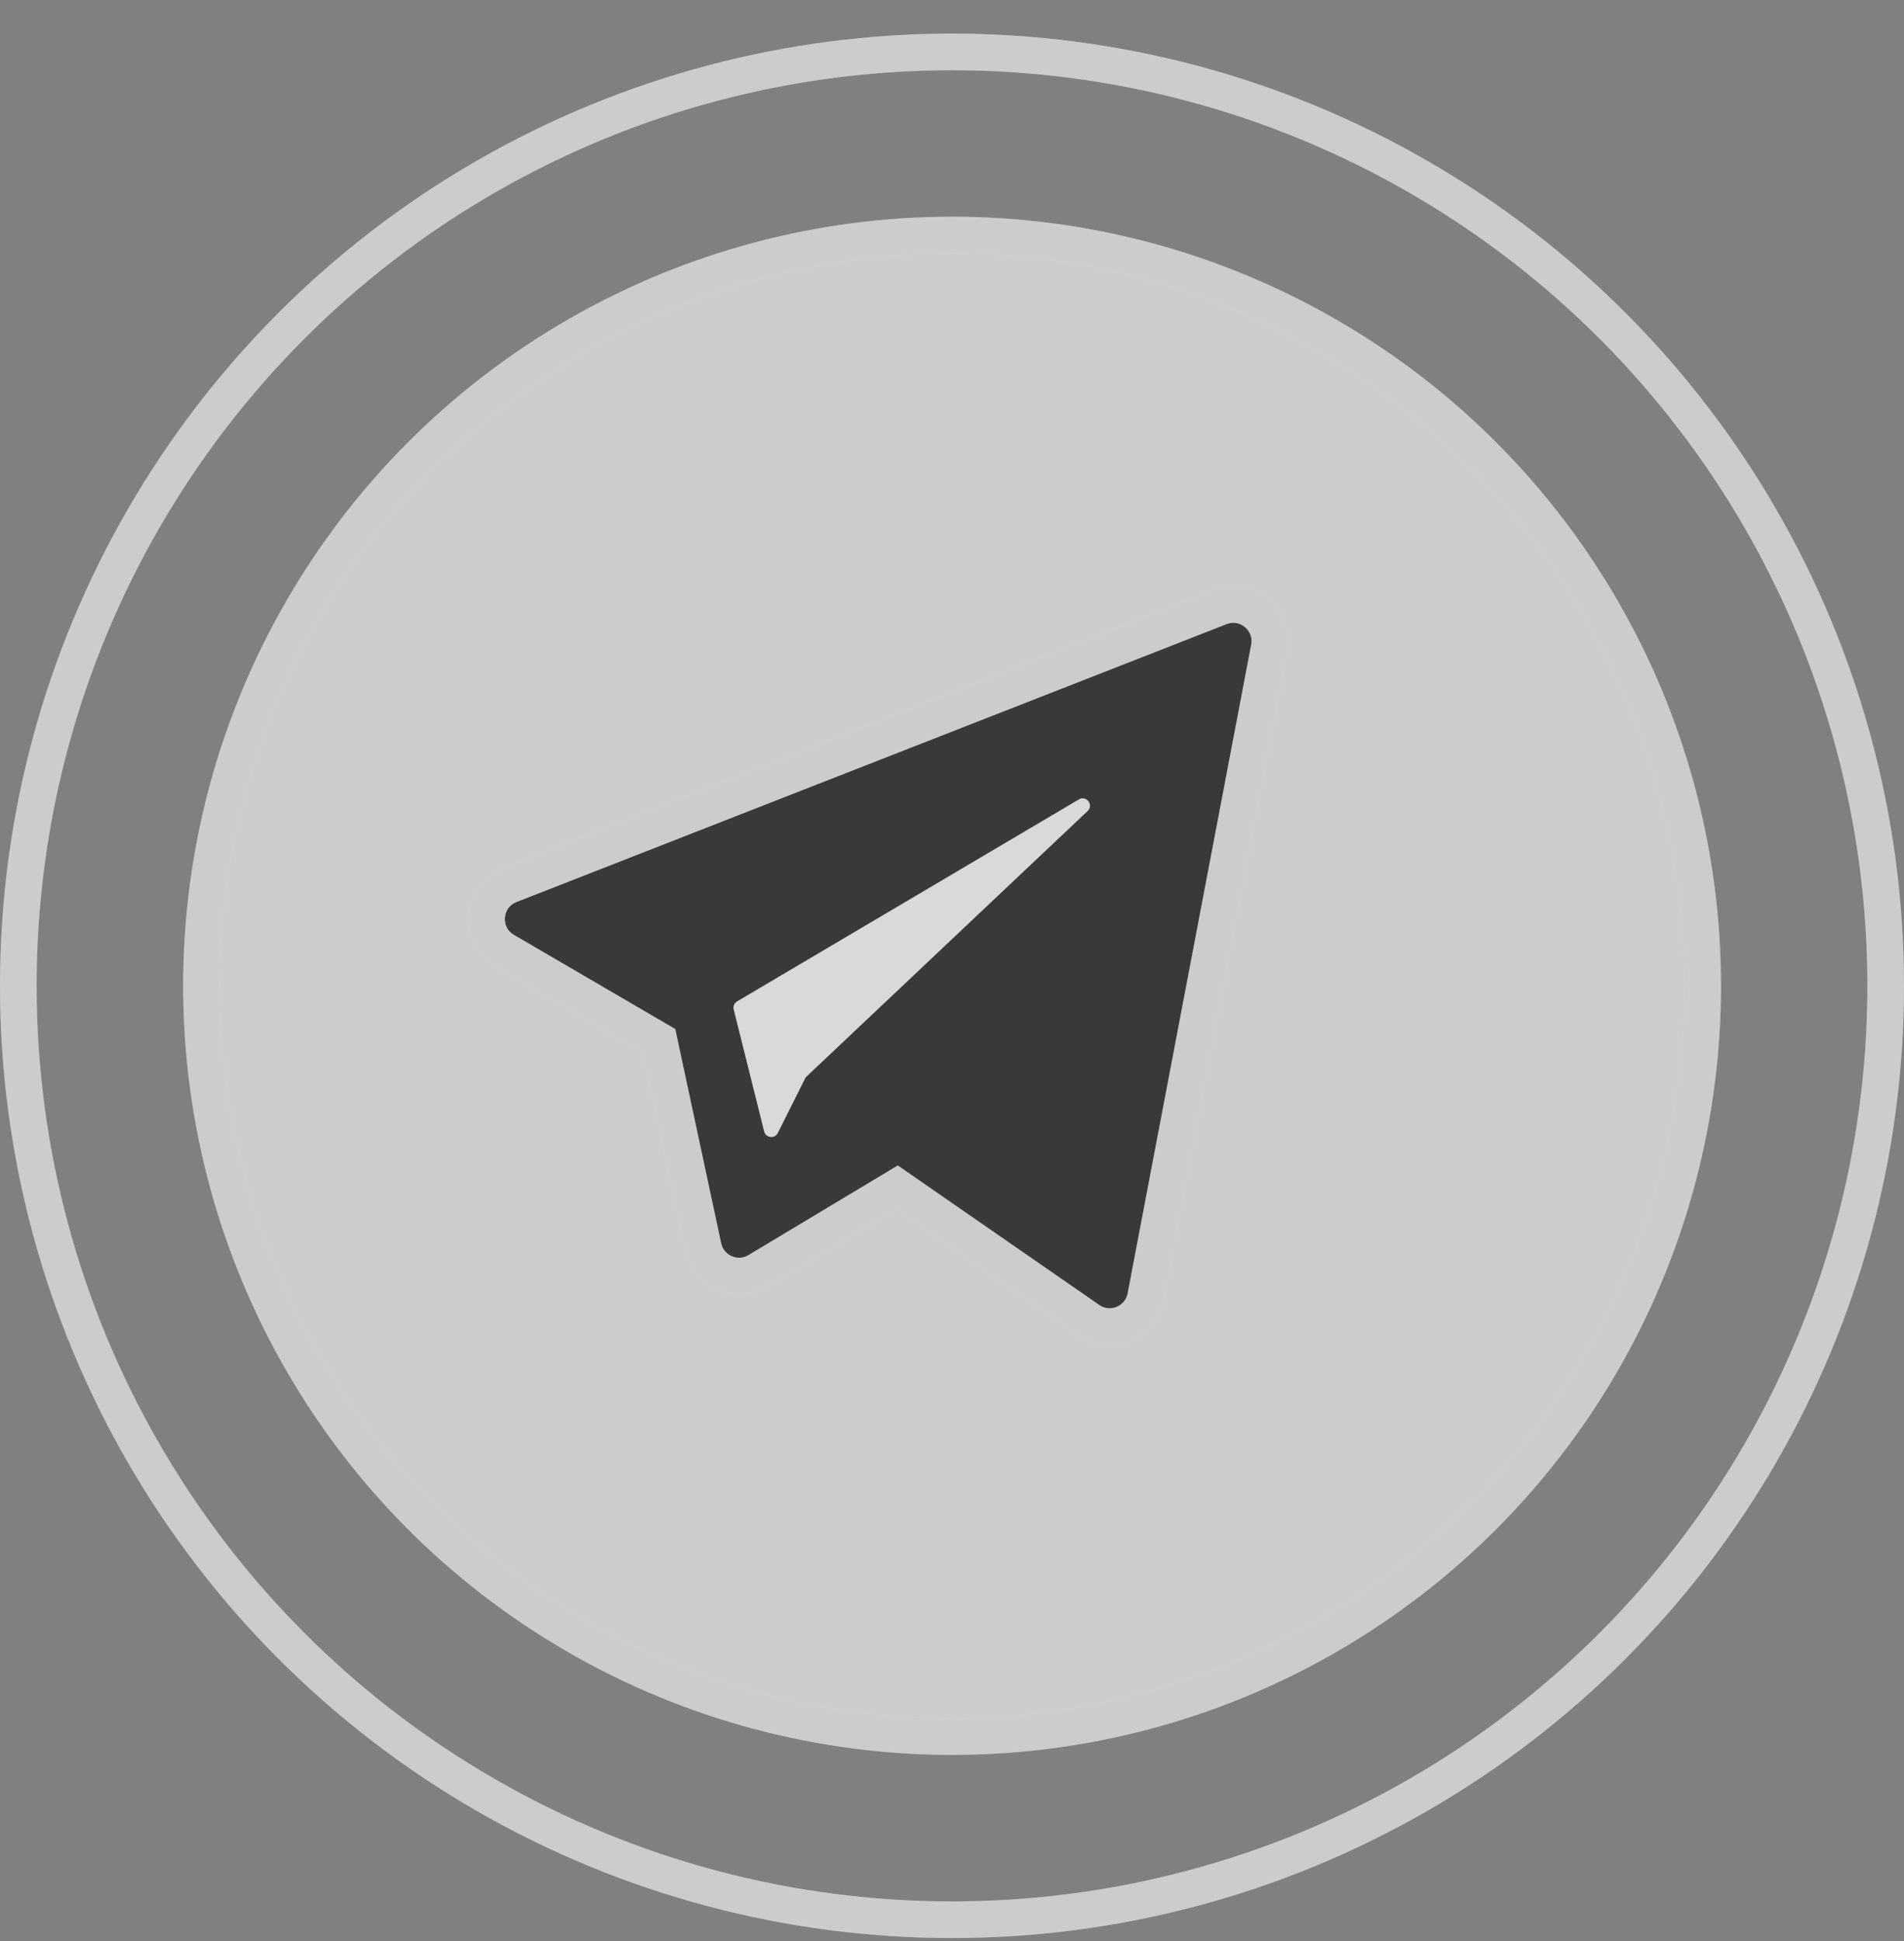 <svg width="52" height="53" viewBox="0 0 52 53" fill="none" xmlns="http://www.w3.org/2000/svg">
<rect x="0" y="0" width="52" height="53" fill="#808080" stroke="none"/>
<circle cx="26" cy="26.918" r="25.5" stroke="white"/>
<circle cx="26" cy="26.918" r="25.5" stroke="black" stroke-opacity="0.2"/>
<circle cx="26.002" cy="26.917" r="20.5" fill="#CCCCCC"/>
<circle cx="26.002" cy="26.917" r="20.5" stroke="white"/>
<circle cx="26.002" cy="26.917" r="20.5" stroke="black" stroke-opacity="0.2"/>
<path d="M33.315 16.577L13.925 24.164C13.147 24.469 13.064 25.538 13.786 25.959L18 28.418L19.207 34.05C19.351 34.721 20.111 35.051 20.7 34.698L24.5 32.417L29.736 36.042C30.331 36.454 31.152 36.118 31.288 35.407L34.662 17.695C34.809 16.923 34.047 16.29 33.315 16.577Z" fill="#3A3939"/>
<path d="M33.315 16.577L13.925 24.164C13.147 24.469 13.064 25.538 13.786 25.959L18 28.418L19.207 34.05C19.351 34.721 20.111 35.051 20.7 34.698L24.5 32.417L29.736 36.042C30.331 36.454 31.152 36.118 31.288 35.407L34.662 17.695C34.809 16.923 34.047 16.29 33.315 16.577Z" stroke="white"/>
<path d="M33.315 16.577L13.925 24.164C13.147 24.469 13.064 25.538 13.786 25.959L18 28.418L19.207 34.05C19.351 34.721 20.111 35.051 20.7 34.698L24.5 32.417L29.736 36.042C30.331 36.454 31.152 36.118 31.288 35.407L34.662 17.695C34.809 16.923 34.047 16.29 33.315 16.577Z" stroke="black" stroke-opacity="0.2"/>
<path d="M29.465 21.828L20.13 27.343C20.054 27.389 20.016 27.478 20.038 27.564L20.87 30.895C20.915 31.075 21.16 31.102 21.243 30.936L21.986 29.451C21.996 29.43 22.01 29.411 22.027 29.395L29.704 22.145C29.877 21.982 29.67 21.706 29.465 21.828Z" fill="#D9D9D9"/>
</svg>
